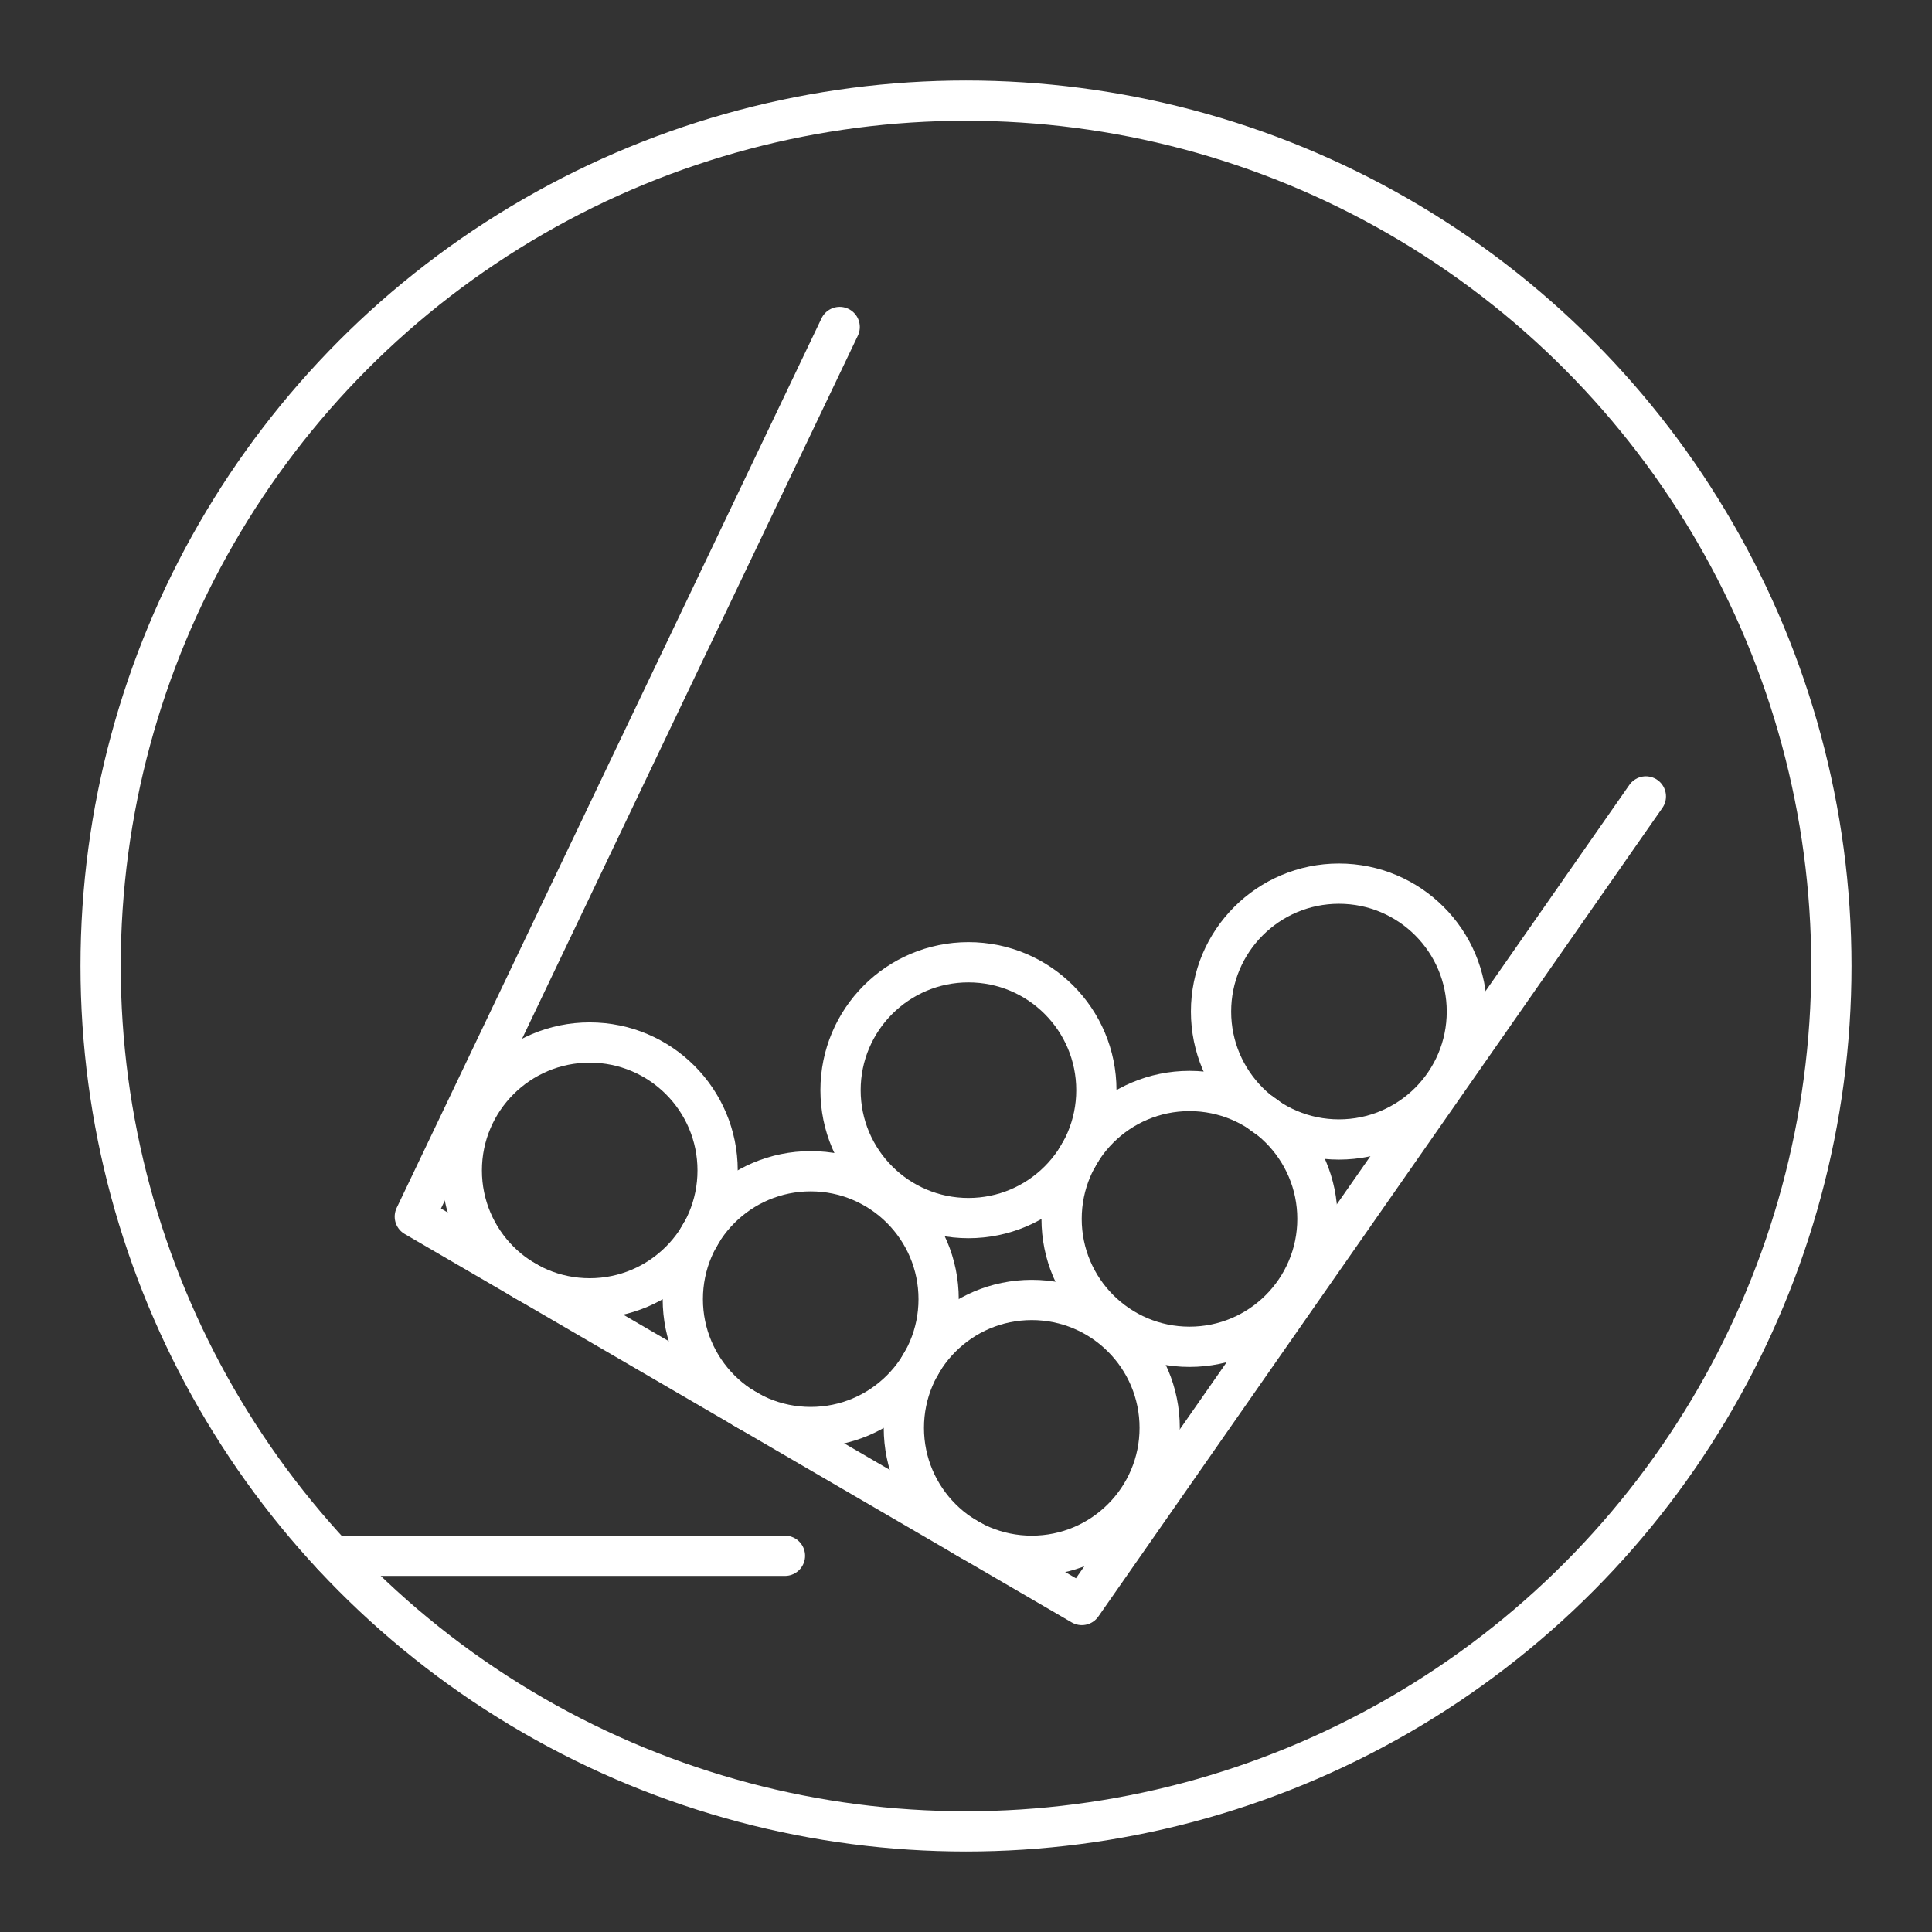 <?xml version="1.0" encoding="UTF-8"?><svg id="b" xmlns="http://www.w3.org/2000/svg" viewBox="0 0 48 48"><rect x="0" y="0" width="48" height="48" fill="#333333" stroke="none"/><defs><style>.f{fill:none;stroke:#fff;stroke-linecap:round;stroke-linejoin:round;}</style></defs><g><g><polyline class="f" points="20.862 8.124 10.306 30.226 26.878 39.876 40.891 19.787"/><circle class="f" cx="14.651" cy="29.079" r="3.178"/><circle class="f" cx="20.142" cy="32.277" r="3.178"/><circle class="f" cx="25.634" cy="35.475" r="3.178"/><circle class="f" cx="24.061" cy="27.085" r="3.178"/><circle class="f" cx="29.553" cy="30.283" r="3.178"/><circle class="f" cx="33.266" cy="25.132" r="3.178"/></g><line class="f" x1="19.502" y1="38.653" x2="8.269" y2="38.653"/></g><g id="c"><g id="d"><circle id="e" class="f" cx="24" cy="24" r="21.5"/></g></g></svg>